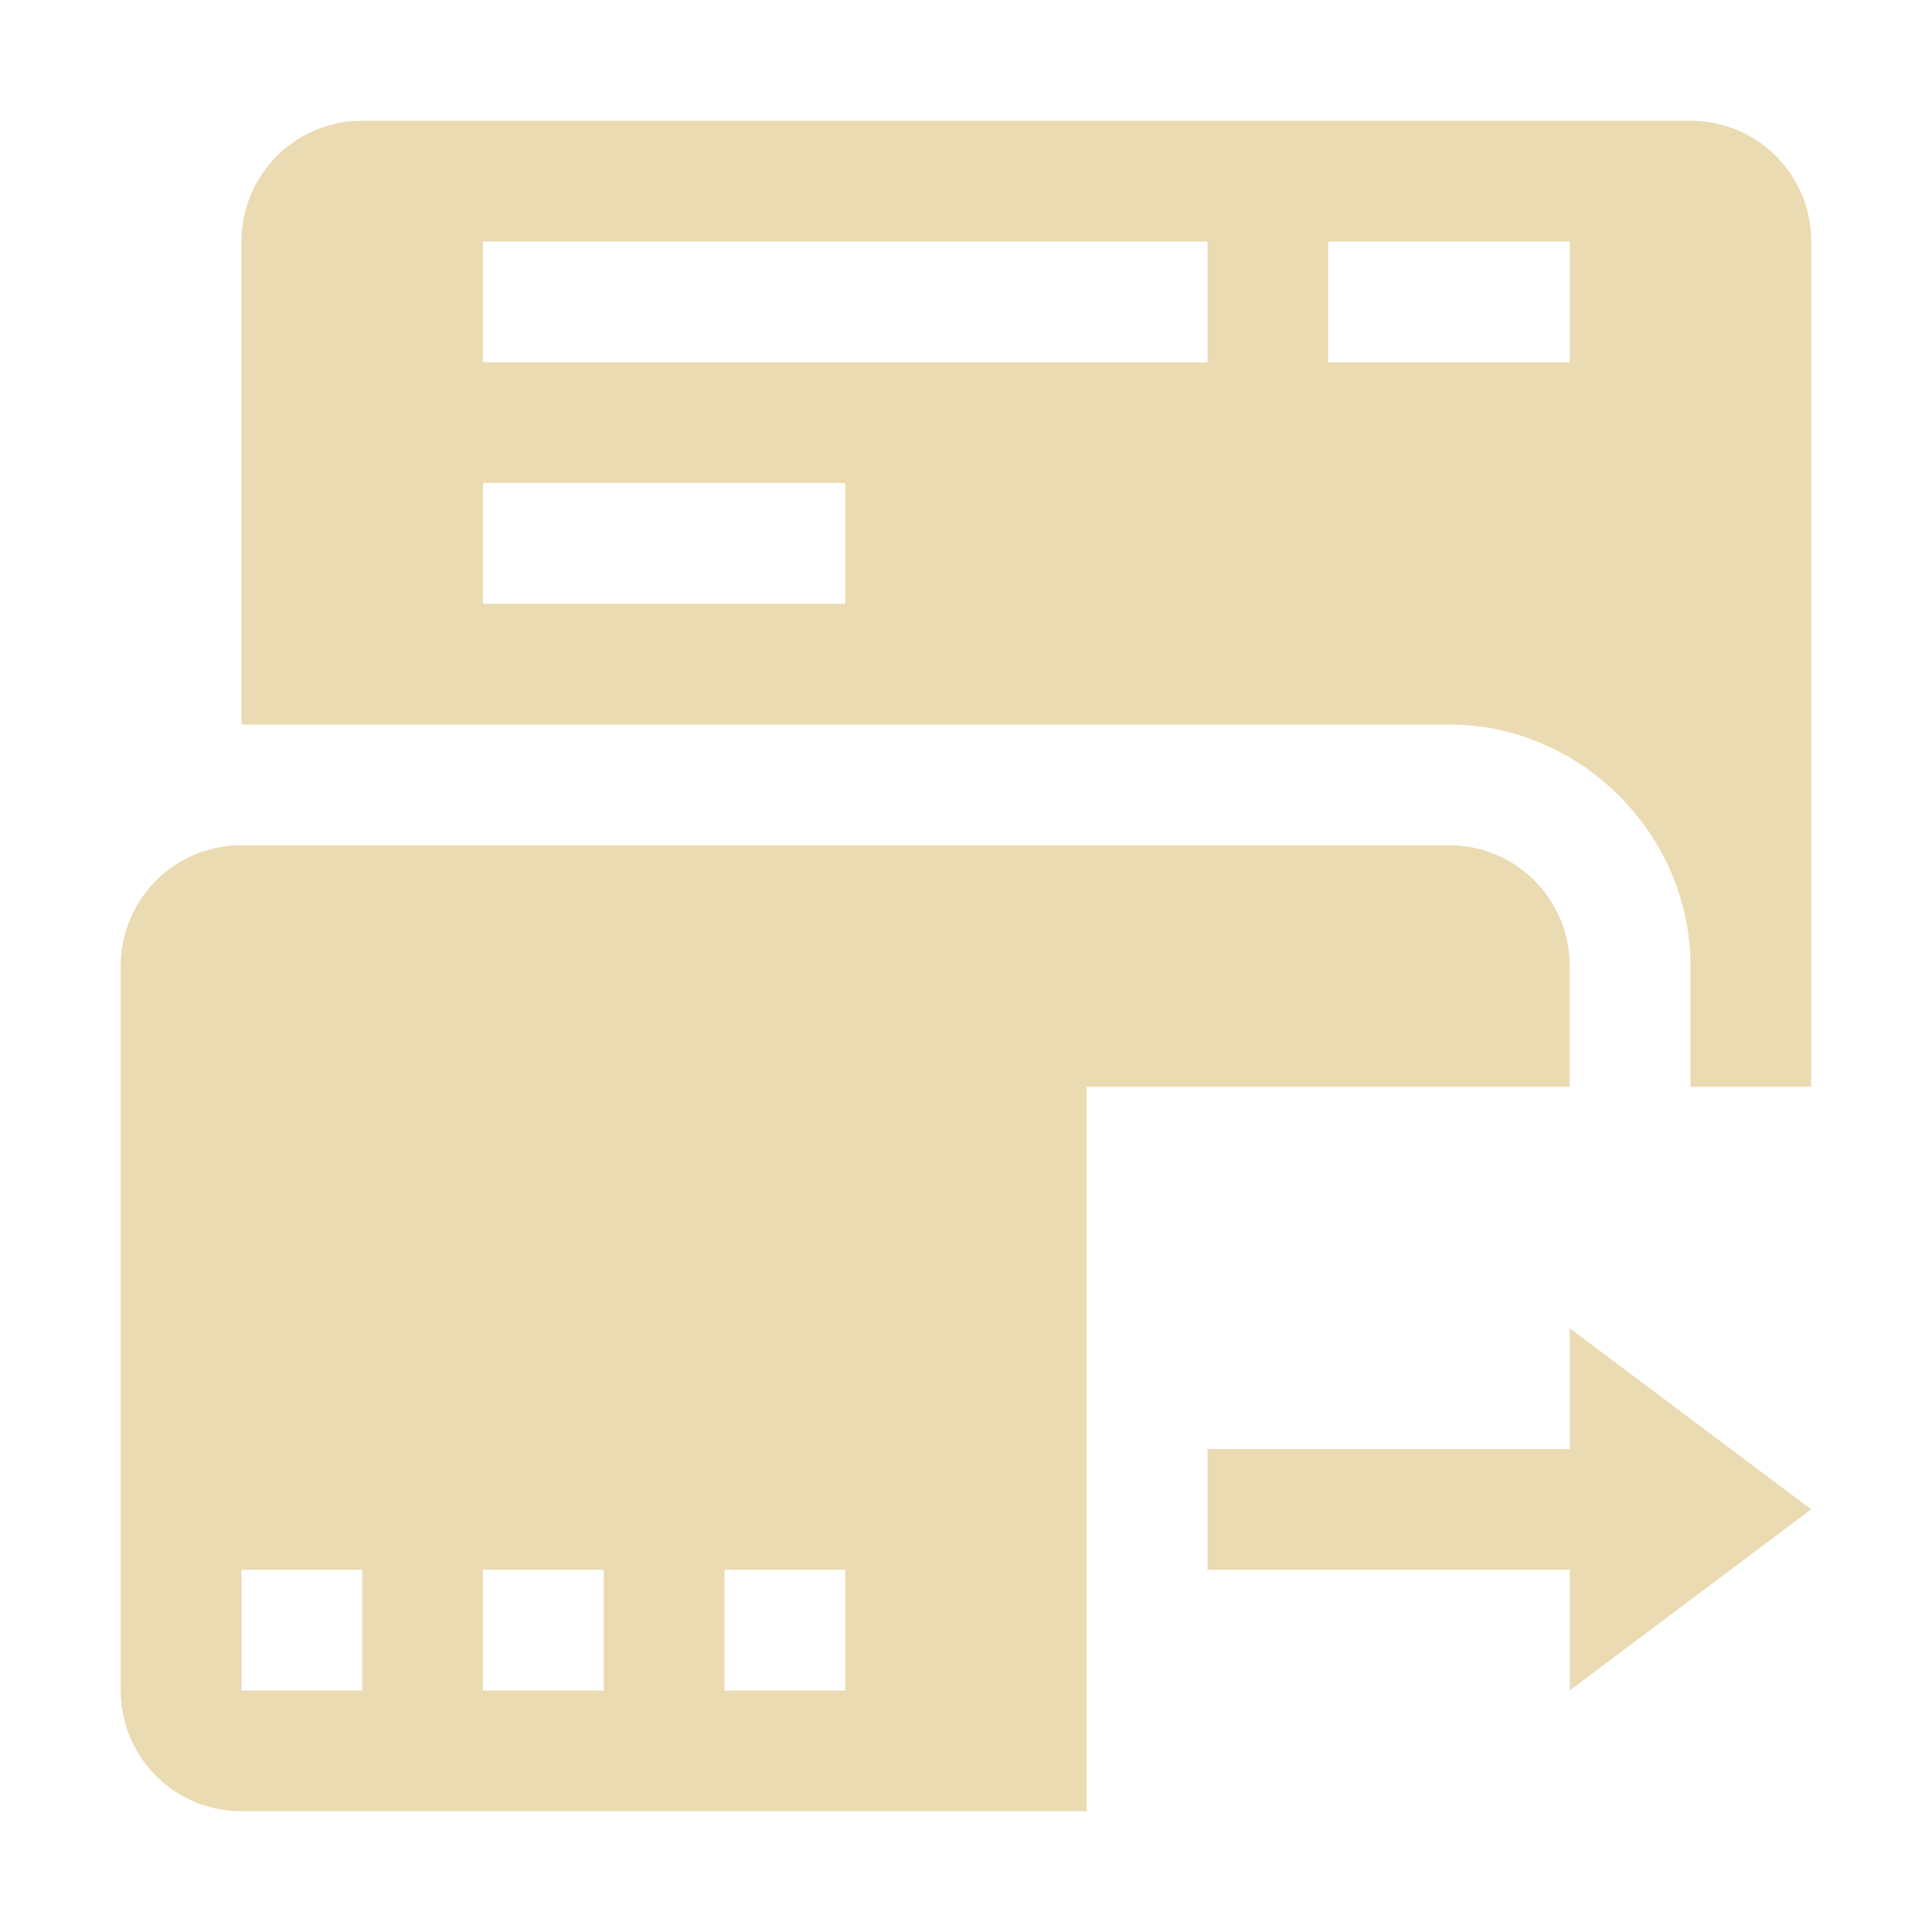 <svg width="16" height="16" version="1.1" xmlns="http://www.w3.org/2000/svg">
  <defs>
    <style type="text/css">.ColorScheme-Text { color:#ebdbb2; } .ColorScheme-Highlight { color:#458588; }</style>
  </defs>
  <path class="ColorScheme-Text" d="m3 1c-0.554 0-1 0.446-1 1v4h10c1.091 0 2 0.909 2 2v1h1v-7c0-0.554-0.446-1-1-1zm1 1h6v1h-6zm7 0h2v1h-2zm-7 2h3v1h-3zm-2 3c-0.554 0-1 0.446-1 1v6c0 0.554 0.446 1 1 1h7v-6h4v-1c0-0.554-0.446-1-1-1zm0 6h1v1h-1zm2 0h1v1h-1zm2 0h1v1h-1zm7-2v1h-3v1h3v1l2-1.5z" fill="currentColor"/>
</svg>
